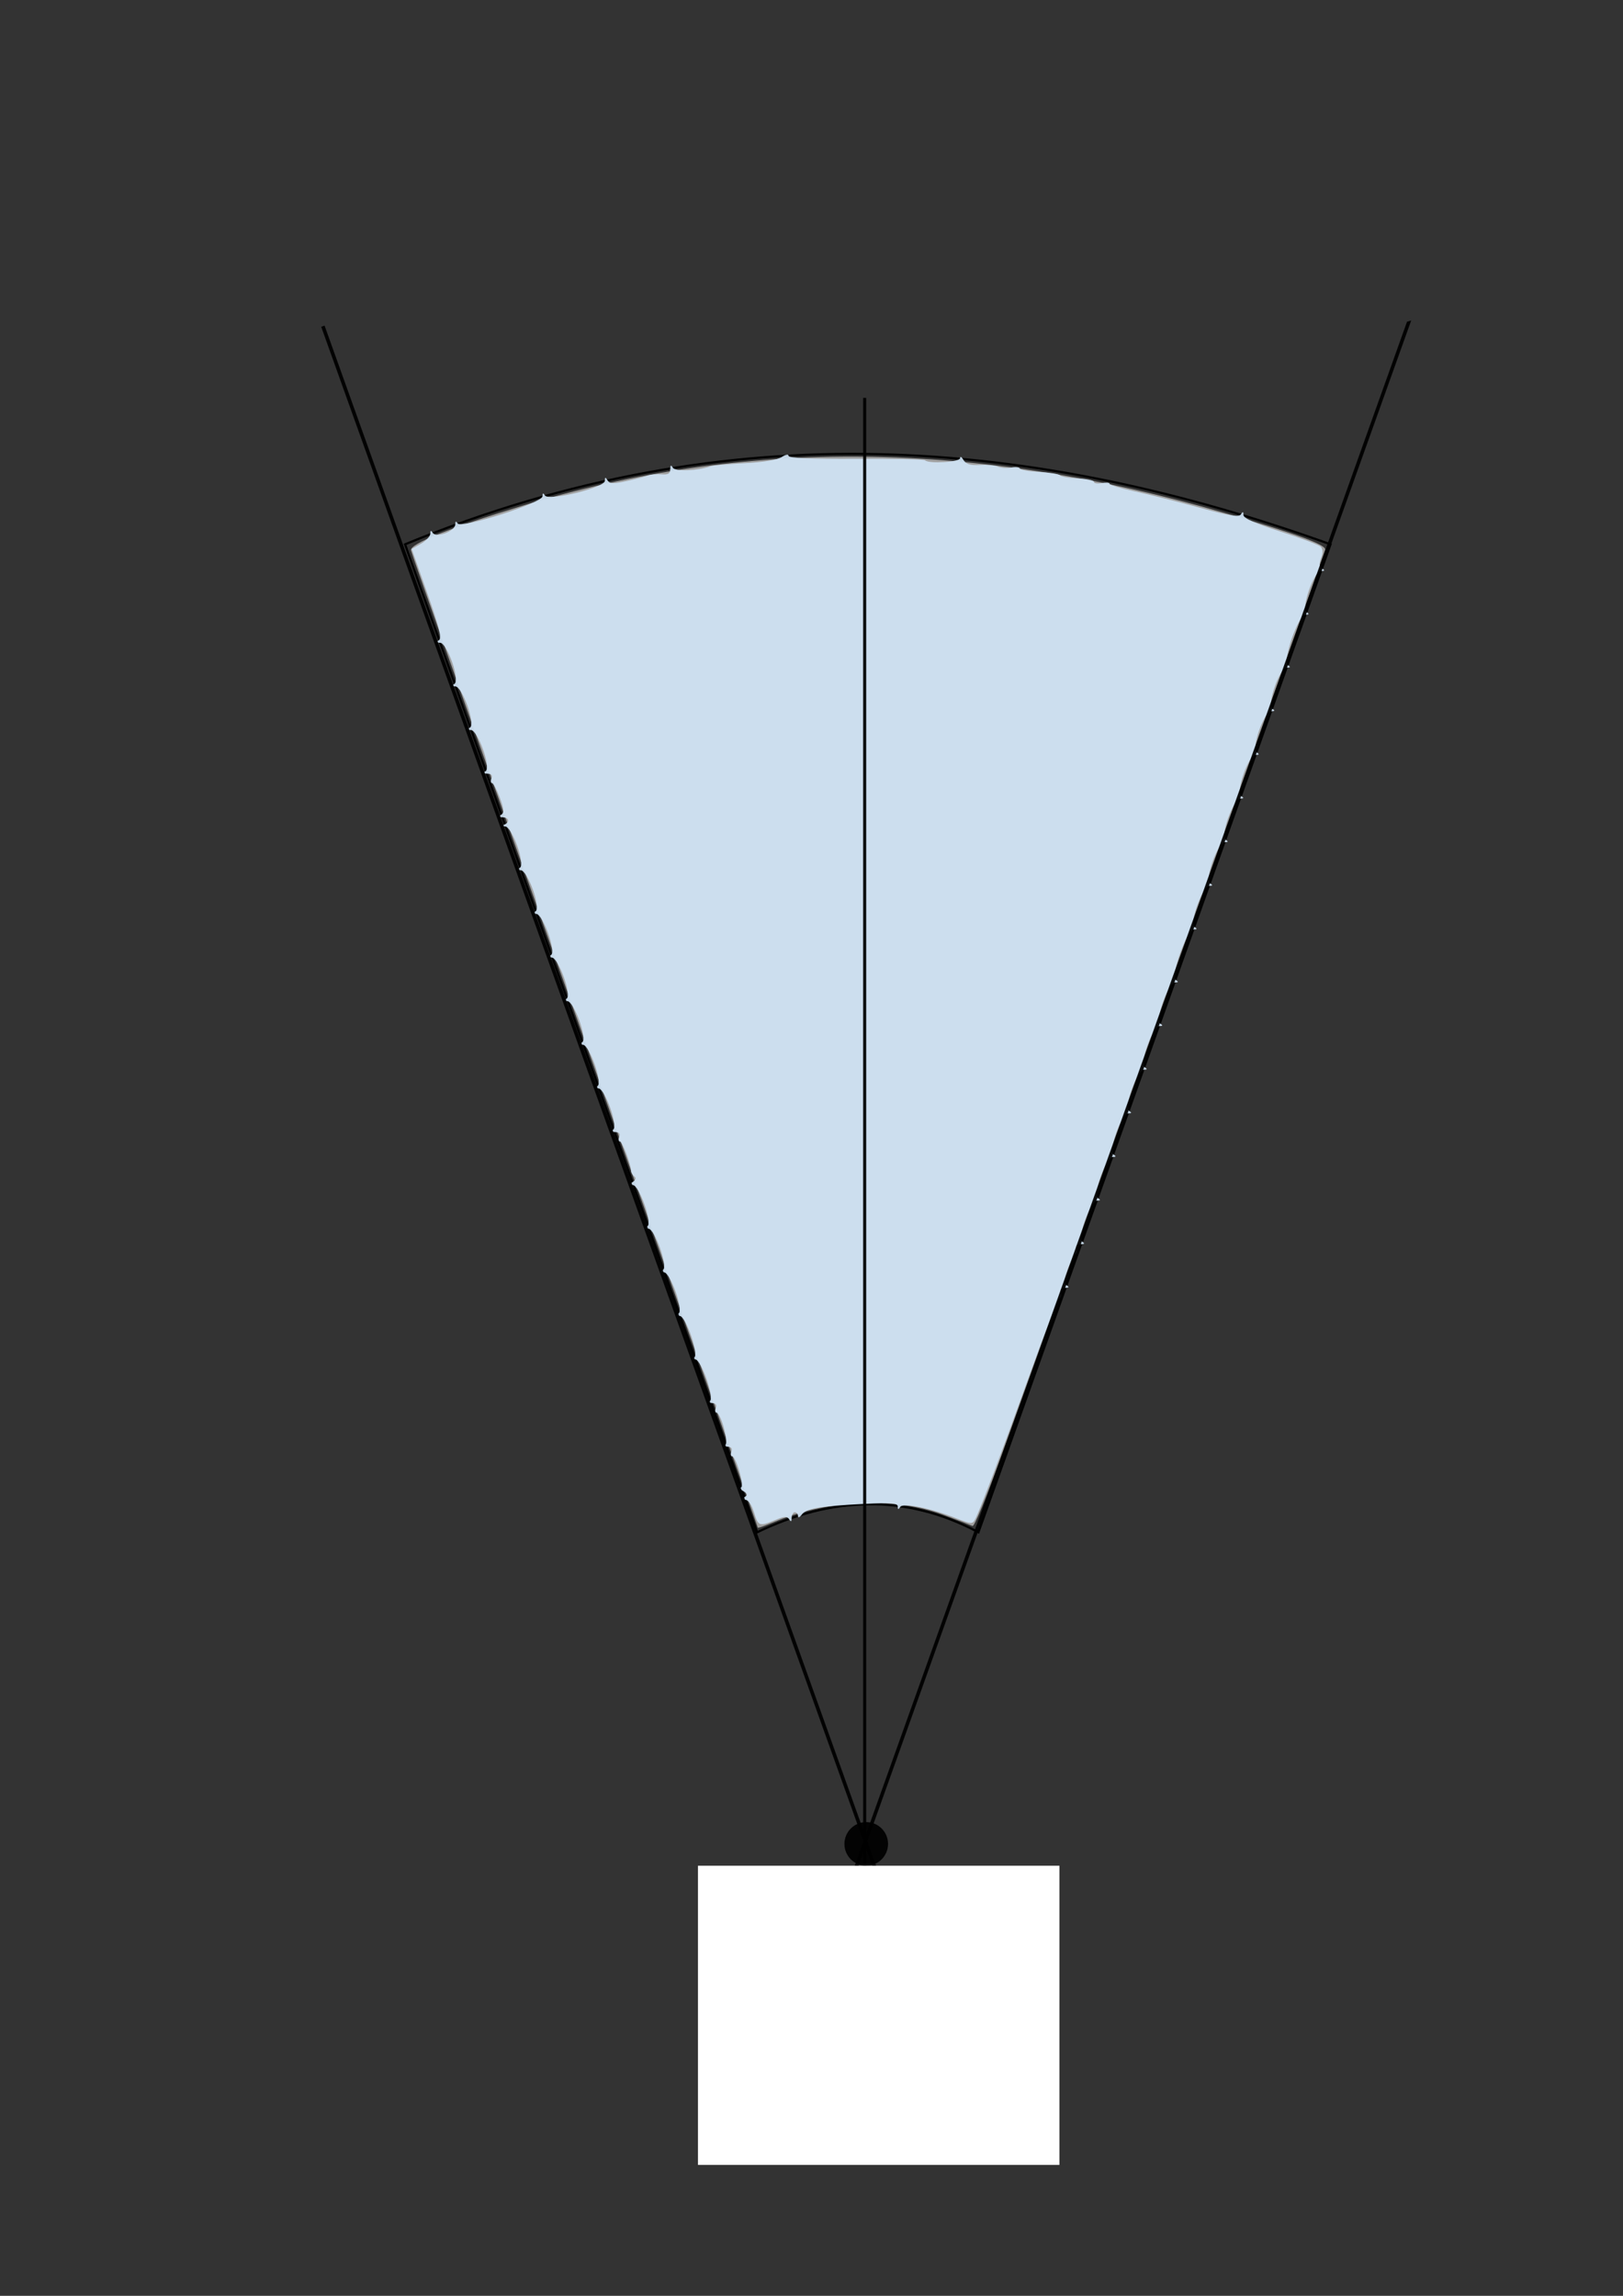 <?xml version="1.0" encoding="UTF-8" standalone="no"?>
<!-- Created with Inkscape (http://www.inkscape.org/) -->

<svg
   xmlns:dc="http://purl.org/dc/elements/1.1/"
   xmlns:cc="http://creativecommons.org/ns#"
   xmlns:rdf="http://www.w3.org/1999/02/22-rdf-syntax-ns#"
   xmlns:svg="http://www.w3.org/2000/svg"
   xmlns="http://www.w3.org/2000/svg"
   xmlns:sodipodi="http://sodipodi.sourceforge.net/DTD/sodipodi-0.dtd"
   xmlns:inkscape="http://www.inkscape.org/namespaces/inkscape"
   width="210mm"
   height="297mm"
   viewBox="0 0 744.094 1052.362"
   id="svg2"
   version="1.1"
   inkscape:version="0.91 r13725"
   sodipodi:docname="drawing.svg"
   inkscape:export-filename="/home/mghobria/Desktop/fish_tracking/Figures/drawing.svg.png"
   inkscape:export-xdpi="90"
   inkscape:export-ydpi="90">
  <rect x="0" y="0" width="744.094" height="1052.362" fill="#333333" stroke="none"/>
  <defs
     id="defs4" />
  <sodipodi:namedview
     id="base"
     pagecolor="#ffffff"
     bordercolor="#666666"
     borderopacity="1.0"
     inkscape:pageopacity="1"
     inkscape:pageshadow="2"
     inkscape:zoom="0.7"
     inkscape:cx="341.62556"
     inkscape:cy="598.27522"
     inkscape:document-units="px"
     inkscape:current-layer="layer3"
     showgrid="false"
     showguides="true"
     inkscape:guide-bbox="true"
     inkscape:window-width="1280"
     inkscape:window-height="960"
     inkscape:window-x="1280"
     inkscape:window-y="0"
     inkscape:window-maximized="1" />
  <g
     inkscape:label="Layer 1"
     inkscape:groupmode="layer"
     id="layer1" />
  <g
     inkscape:groupmode="layer"
     id="layer2"
     inkscape:label="Layer 2"
     style="display:none">
    <rect
       style="fill:#0000ff;fill-rule:evenodd;stroke:#000000;stroke-width:1px;stroke-linecap:butt;stroke-linejoin:miter;stroke-opacity:1"
       id="rect3337"
       width="424.286"
       height="452.857"
       x="187.143"
       y="249.505" />
  </g>
  <g
     inkscape:groupmode="layer"
     id="layer3"
     inkscape:label="Layer 3"
     style="display:inline">
    <path
       style="fill:none;fill-rule:evenodd;stroke:#000000;stroke-width:1px;stroke-linecap:butt;stroke-linejoin:miter;stroke-opacity:1"
       d="M 185.714,249.505 C 335.659,187.762 475.246,201.115 610,249.505 L 448.571,702.362 c -33.81,-17.957 -67.619,-16.312 -101.429,0 z"
       id="path3340"
       inkscape:connector-curvature="0"
       sodipodi:nodetypes="ccccc" />
    <path
       style="fill:#a0a0a0;fill-opacity:1;stroke:none;stroke-width:1px;stroke-linecap:butt;stroke-linejoin:miter;stroke-opacity:1"
       d="m 347.263,699.758 c 0,-0.338 -35.649,-100.617 -79.219,-222.842 -43.571,-122.225 -79.41,-223.314 -79.643,-224.643 -0.525,-2.993 17.526,-10.215 51.005,-20.407 102.164,-31.101 207.489,-30.015 322.143,3.322 33.149,9.639 46.503,14.518 45.985,16.801 -0.244,1.075 -36.238,102.41 -79.987,225.189 -64.687,181.541 -79.947,223.058 -81.7,222.287 -1.186,-0.521 -7.299,-2.852 -13.584,-5.179 -21.628,-8.007 -51.79,-6.942 -75.603,2.67 -9.013,3.638 -9.397,3.752 -9.397,2.8 z"
       id="path3342"
       inkscape:connector-curvature="0" />
    <path
       style="fill:#cfe2f3;fill-opacity:0.941;stroke:none;stroke-opacity:1"
       d="m 345.666,693.23 c -1.059,-3.535 -2.579,-5.723 -3.986,-5.736 -1.837,-0.018 -1.898,-0.26 -0.317,-1.262 1.58,-1.001 1.443,-1.539 -0.714,-2.792 -1.469,-0.854 -1.927,-1.572 -1.017,-1.595 1.893,-0.05 -2.118,-14.329 -4.025,-14.329 -0.611,0 -0.741,-0.964 -0.289,-2.143 0.542,-1.414 -0.08,-2.181 -1.831,-2.256 -1.459,-0.062 -1.918,-0.414 -1.02,-0.782 1.816,-0.745 -1.986,-14.819 -4.003,-14.819 -0.611,0 -0.741,-0.964 -0.289,-2.143 0.542,-1.414 -0.08,-2.181 -1.831,-2.256 -1.459,-0.062 -1.918,-0.414 -1.019,-0.783 2.456,-1.007 -3.718,-19.072 -6.568,-19.217 -1.229,-0.063 -1.484,-0.41 -0.575,-0.783 2.483,-1.018 -3.726,-19.098 -6.568,-19.126 -1.537,-0.015 -1.694,-0.349 -0.518,-1.097 2.393,-1.522 -3.748,-18.873 -6.69,-18.903 -1.507,-0.015 -1.641,-0.341 -0.453,-1.097 2.393,-1.522 -3.748,-18.873 -6.69,-18.903 -1.507,-0.015 -1.641,-0.341 -0.453,-1.097 2.393,-1.522 -3.748,-18.873 -6.69,-18.903 -1.905,-0.019 -1.905,-0.178 -6.5e-4,-1.429 1.344,-0.882 1.61,-1.806 0.714,-2.478 -0.786,-0.589 -1.453,-1.714 -1.484,-2.5 -0.122,-3.181 -4.047,-13.571 -5.126,-13.571 -0.637,0 -0.788,-0.964 -0.335,-2.143 0.548,-1.427 -0.064,-2.15 -1.831,-2.165 -1.737,-0.014 -2.069,-0.393 -0.962,-1.097 2.393,-1.522 -3.748,-18.873 -6.69,-18.903 -1.507,-0.015 -1.641,-0.341 -0.453,-1.097 2.393,-1.522 -3.748,-18.873 -6.69,-18.903 -1.609,-0.016 -1.698,-0.305 -0.356,-1.157 2.471,-1.569 -3.74,-18.809 -6.788,-18.842 -1.609,-0.017 -1.697,-0.306 -0.355,-1.158 2.471,-1.569 -3.74,-18.809 -6.788,-18.842 -1.609,-0.017 -1.697,-0.306 -0.355,-1.158 2.471,-1.569 -3.74,-18.809 -6.788,-18.842 -1.639,-0.018 -1.715,-0.295 -0.324,-1.177 2.553,-1.62 -3.601,-18.793 -6.746,-18.824 -1.676,-0.017 -1.772,-0.303 -0.397,-1.176 2.527,-1.604 -3.59,-18.754 -6.746,-18.915 -1.471,-0.075 -1.616,-0.355 -0.429,-0.833 2.646,-1.068 2.164,-3.336 -0.714,-3.361 -1.814,-0.016 -2.003,-0.337 -0.688,-1.172 1.436,-0.911 1.298,-2.538 -0.665,-7.835 -1.363,-3.677 -2.962,-6.685 -3.553,-6.685 -0.592,0 -0.706,-0.964 -0.253,-2.143 0.548,-1.427 -0.064,-2.15 -1.831,-2.165 -1.9,-0.016 -2.136,-0.35 -0.834,-1.176 2.553,-1.62 -3.601,-18.793 -6.746,-18.824 -1.676,-0.017 -1.772,-0.303 -0.397,-1.176 2.553,-1.62 -3.601,-18.793 -6.746,-18.824 -1.641,-0.016 -1.753,-0.315 -0.431,-1.155 2.647,-1.68 -3.317,-18.815 -6.558,-18.845 -1.763,-0.016 -1.902,-0.318 -0.542,-1.181 1.409,-0.894 0.187,-5.812 -5.338,-21.484 l -7.165,-20.325 4.258,-2.423 c 2.342,-1.332 4.272,-3.387 4.289,-4.566 0.023,-1.59 0.321,-1.687 1.154,-0.374 1.544,2.431 10.253,-0.845 10.283,-3.868 0.015,-1.54 0.342,-1.683 1.105,-0.484 1.566,2.463 38.834,-9.439 38.882,-12.418 0.026,-1.582 0.328,-1.682 1.153,-0.382 1.675,2.638 27.401,-3.64 27.431,-6.694 0.018,-1.809 0.248,-1.853 1.268,-0.243 1.03,1.626 2.572,1.669 8.907,0.246 4.213,-0.946 8.625,-2.084 9.804,-2.529 1.179,-0.444 3.911,-0.667 6.071,-0.495 2.959,0.235 3.934,-0.331 3.95,-2.295 0.017,-1.971 0.316,-2.143 1.228,-0.704 1.147,1.81 11.067,1.412 17.321,-0.696 1.179,-0.397 8.25,-1.037 15.714,-1.422 8.342,-0.43 14.81,-1.5 16.786,-2.776 1.905,-1.23 3.214,-1.46 3.214,-0.564 0,1.021 10.008,1.461 30.846,1.355 16.965,-0.086 31.215,0.213 31.667,0.664 1.709,1.709 16.058,0.849 16.102,-0.965 0.024,-0.982 0.724,-0.616 1.556,0.814 1.13,1.944 3.013,2.528 7.457,2.315 3.269,-0.157 7.08,0.193 8.468,0.776 1.388,0.583 4.098,0.76 6.022,0.392 1.924,-0.368 3.681,-0.166 3.905,0.449 0.224,0.615 4.264,1.325 8.978,1.578 4.714,0.253 8.929,0.939 9.366,1.525 0.437,0.586 4.129,1.228 8.204,1.429 4.075,0.2 7.414,0.921 7.42,1.602 0.006,0.681 1.617,0.931 3.582,0.555 1.964,-0.375 3.571,-0.238 3.571,0.304 0,0.543 5.166,2.097 11.479,3.454 6.314,1.357 19.606,4.694 29.54,7.417 14.099,3.864 18.313,4.551 19.213,3.134 0.879,-1.386 1.158,-1.307 1.175,0.332 0.015,1.482 5.265,3.821 16.916,7.537 9.292,2.963 17.602,6.096 18.467,6.961 1.072,1.072 1.134,2.73 0.194,5.202 -1.006,2.647 -0.881,3.945 0.461,4.797 1.382,0.877 1.25,1.174 -0.528,1.19 -3.242,0.03 -9.205,17.165 -6.558,18.845 1.293,0.821 1.132,1.139 -0.586,1.155 -3.252,0.03 -10.64,21.445 -7.981,23.133 1.287,0.818 1.125,1.137 -0.588,1.152 -3.242,0.03 -9.205,17.165 -6.558,18.845 1.294,0.822 1.133,1.139 -0.584,1.155 -3.242,0.03 -9.205,17.165 -6.558,18.845 1.294,0.822 1.133,1.139 -0.584,1.155 -3.242,0.03 -9.205,17.165 -6.558,18.845 1.322,0.839 1.21,1.139 -0.431,1.155 -3.145,0.031 -9.3,17.203 -6.746,18.824 1.376,0.873 1.279,1.16 -0.397,1.176 -3.145,0.031 -9.3,17.203 -6.746,18.824 1.391,0.883 1.315,1.16 -0.324,1.177 -3.048,0.033 -9.259,17.273 -6.788,18.842 1.34,0.851 1.249,1.141 -0.363,1.157 -3.092,0.031 -10.745,21.519 -8.232,23.114 1.379,0.875 1.3,1.155 -0.332,1.173 -3.048,0.033 -9.259,17.273 -6.788,18.842 1.342,0.852 1.253,1.141 -0.355,1.158 -3.048,0.033 -9.259,17.273 -6.788,18.842 1.342,0.852 1.253,1.141 -0.355,1.158 -3.048,0.033 -9.259,17.273 -6.788,18.842 1.342,0.852 1.253,1.141 -0.355,1.158 -3.048,0.033 -9.259,17.273 -6.788,18.842 1.342,0.852 1.253,1.141 -0.355,1.158 -3.048,0.033 -9.259,17.273 -6.788,18.842 1.342,0.852 1.253,1.141 -0.355,1.158 -3.048,0.033 -9.259,17.273 -6.788,18.842 1.255,0.797 0.997,1.142 -0.865,1.157 -1.767,0.015 -2.378,0.737 -1.831,2.165 0.452,1.179 0.338,2.143 -0.253,2.143 -0.592,0 -2.191,3.008 -3.553,6.685 -1.963,5.297 -2.101,6.924 -0.665,7.835 1.293,0.82 1.052,1.157 -0.841,1.172 -1.714,0.014 -2.374,0.748 -1.866,2.072 0.433,1.128 0.221,2.253 -0.471,2.5 -0.692,0.247 -6.695,15.557 -13.34,34.021 -13.341,37.068 -23.3,63.514 -25.38,67.401 -1.288,2.406 -1.722,2.388 -8.698,-0.362 -11.998,-4.729 -24.436,-7.241 -25.734,-5.198 -0.822,1.294 -1.105,1.238 -1.122,-0.222 -0.018,-1.577 -2.976,-1.804 -15.379,-1.181 -20.542,1.031 -26.445,2.038 -28.571,4.871 -1.002,1.335 -1.786,1.633 -1.786,0.678 0,-0.936 -0.643,-1.702 -1.429,-1.702 -0.786,0 -1.438,1.125 -1.45,2.5 -0.016,1.821 -0.335,2.006 -1.176,0.682 -0.922,-1.453 -2.2,-1.382 -6.361,0.357 -7.317,3.057 -7.833,2.87 -9.753,-3.539 z"
       id="path3344"
       inkscape:connector-curvature="0" />
    <rect
       style="fill:#000000;fill-opacity:0.941;stroke:none;stroke-opacity:1"
       id="rect4146"
       width="1.429"
       height="698.571"
       x="395.714"
       y="-880.934"
       transform="scale(1,-1)" />
    <rect
       transform="matrix(0.941,-0.337,-0.337,-0.941,0,0)"
       y="-977.609"
       x="88.175"
       height="786.835"
       width="1.639"
       id="rect4154"
       style="fill:#000000;fill-opacity:0.941;stroke:none;stroke-opacity:1" />
    <rect
       style="fill:#000000;fill-opacity:0.941;stroke:none;stroke-opacity:1"
       id="rect4156"
       width="2.027"
       height="784.611"
       x="817.492"
       y="-1191.961"
       transform="matrix(0.957,-0.289,0.337,-0.942,0,0)" />
    <circle
       style="fill:#000000;fill-opacity:0.941;stroke:none;stroke-opacity:1"
       id="path4158"
       cx="397.143"
       cy="845.219"
       r="10" />
  </g>
  <g
     inkscape:groupmode="layer"
     id="layer4"
     inkscape:label="Layer 4">
    <rect
       style="fill:#ffffff;fill-opacity:1;stroke:none;stroke-opacity:1"
       id="rect4161"
       width="165.714"
       height="137.143"
       x="320"
       y="855.219" />
  </g>
</svg>
